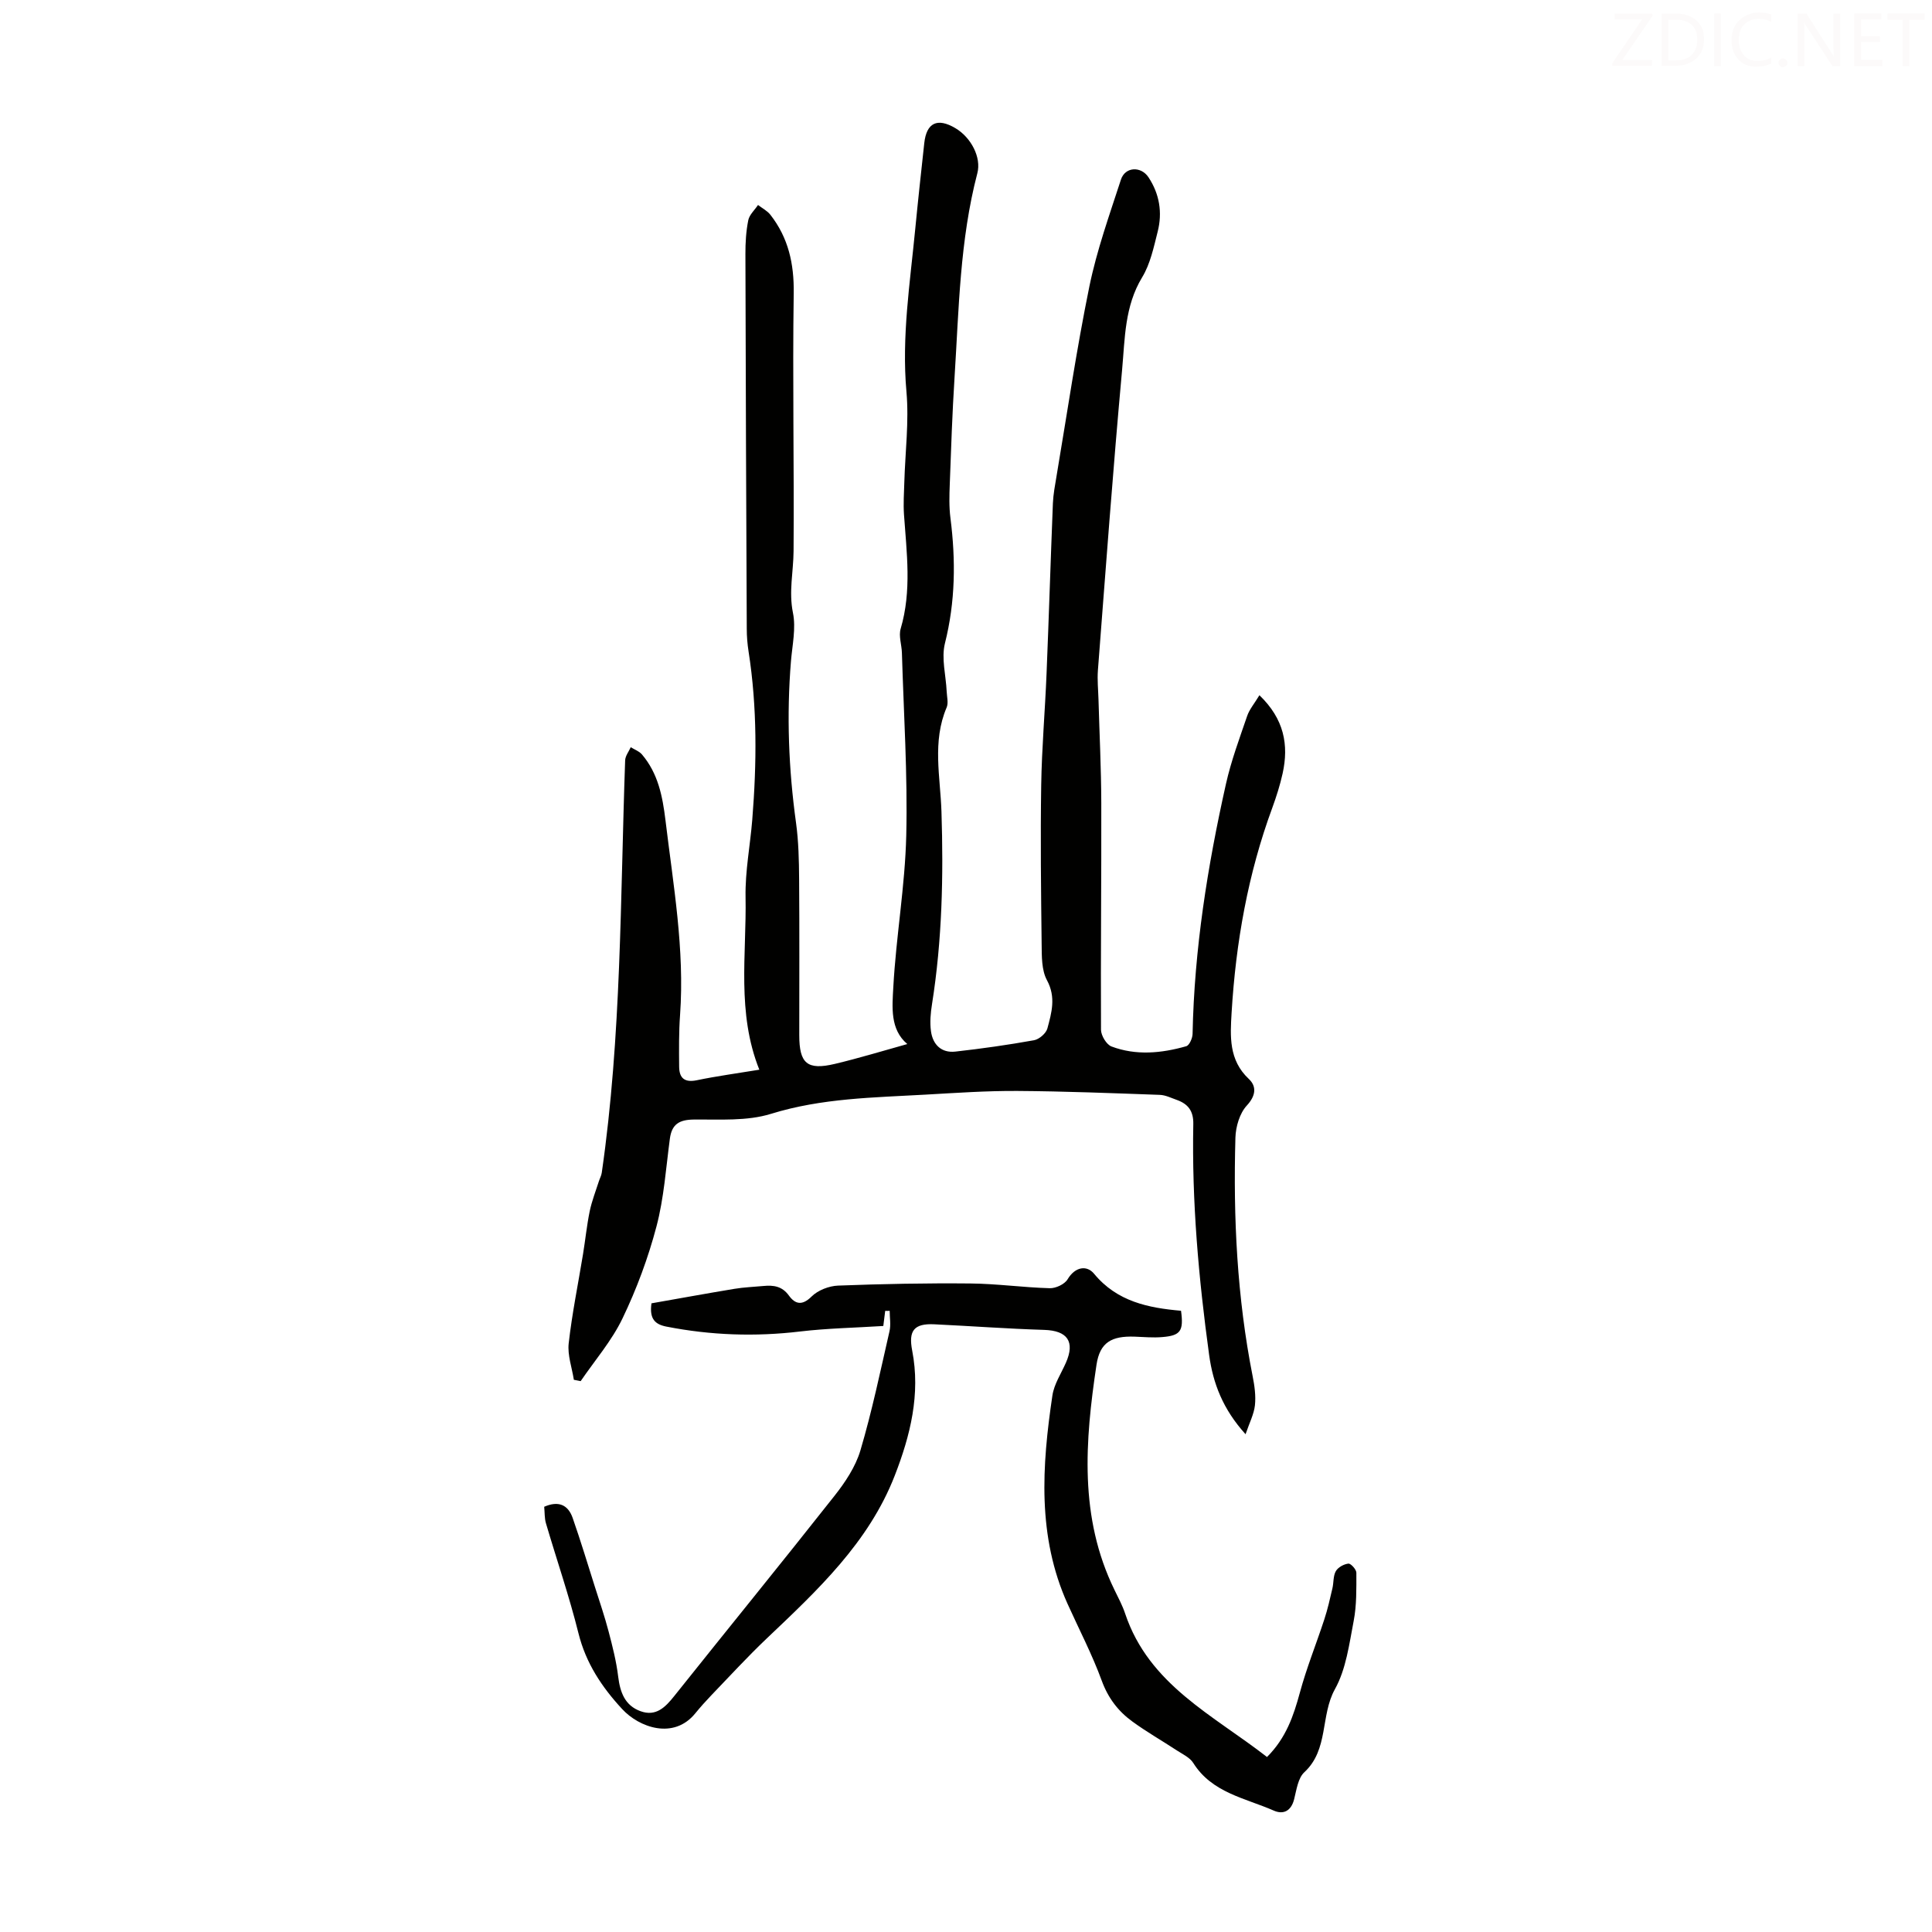 <svg viewBox="0 0 400 400" xmlns="http://www.w3.org/2000/svg"><rect width="400" height="400" fill="white" /><path d="m260.75 143.94c5.12 4.92 6.11 10.28 4.8 16.21-.53 2.39-1.28 4.75-2.12 7.06-5.06 13.71-7.57 27.94-8.44 42.46-.29 4.86-.62 9.79 3.56 13.71 1.61 1.51 1.52 3.42-.41 5.51-1.48 1.6-2.29 4.36-2.36 6.64-.47 16.58.34 33.09 3.57 49.42.39 1.96.68 4.04.47 6-.2 1.83-1.12 3.58-1.94 5.99-4.71-5.2-6.74-10.56-7.54-16.4-2.18-15.86-3.6-31.79-3.28-47.82.05-2.73-1.1-4.17-3.43-5-1.16-.41-2.33-1-3.52-1.04-9.82-.35-19.65-.75-29.47-.81-6.33-.04-12.67.4-19 .76-10.75.61-21.5.72-32.02 3.98-4.97 1.54-10.62 1.13-15.97 1.18-3 .03-4.55.94-4.96 3.95-.81 6.08-1.22 12.28-2.77 18.17-1.72 6.52-4.11 12.96-7.03 19.04-2.23 4.65-5.73 8.69-8.67 13-.47-.09-.94-.18-1.41-.28-.39-2.52-1.34-5.09-1.07-7.53.7-6.2 1.96-12.33 2.97-18.49.48-2.95.78-5.94 1.38-8.87.44-2.12 1.25-4.17 1.91-6.24.19-.59.51-1.15.59-1.75 4.09-28.31 3.83-56.87 4.84-85.36.03-.92.75-1.82 1.16-2.73.78.49 1.75.83 2.32 1.5 3.33 3.92 4.26 8.62 4.87 13.63 1.61 13.4 3.99 26.71 3.02 40.31-.26 3.56-.22 7.14-.19 10.7.02 2.37 1.12 3.34 3.67 2.81 4.13-.86 8.32-1.42 12.93-2.18-4.72-11.8-2.63-23.87-2.85-35.76-.1-5.33.96-10.68 1.39-16.02.93-11.63 1.04-23.25-.77-34.82-.24-1.54-.37-3.12-.37-4.68-.12-25.86-.22-51.72-.28-77.58-.01-2.34.13-4.72.59-7.01.23-1.14 1.32-2.11 2.02-3.16.87.67 1.92 1.2 2.57 2.04 3.72 4.77 4.91 10.13 4.82 16.24-.26 17.79.1 35.59-.03 53.39-.03 4.24-1.02 8.38-.13 12.76.65 3.18-.13 6.68-.41 10.02-.92 11.2-.49 22.34 1.05 33.47.53 3.86.61 7.81.64 11.72.08 10.75.03 21.49.03 32.24 0 5.87 1.64 7.3 7.36 5.95 5.04-1.2 10.01-2.72 15.01-4.11-3.62-3.05-3.12-7.7-2.9-11.78.57-10.48 2.43-20.91 2.68-31.39.3-12.6-.53-25.23-.9-37.84-.05-1.66-.7-3.47-.26-4.97 2.32-7.86 1.24-15.75.69-23.66-.15-2.22 0-4.46.07-6.69.18-6.25.99-12.55.44-18.73-1.02-11.4.75-22.55 1.83-33.78.57-5.9 1.22-11.8 1.86-17.69.46-4.22 2.71-5.3 6.42-3.11 3.28 1.93 5.43 6.08 4.57 9.34-3.63 13.86-3.82 28.09-4.72 42.25-.47 7.37-.72 14.74-.99 22.12-.09 2.34-.16 4.72.14 7.03 1.11 8.72 1.03 17.3-1.14 25.93-.78 3.1.21 6.64.36 9.98.05 1.11.39 2.38-.01 3.31-3.02 7.07-1.3 14.38-1.07 21.55.43 13.34.14 26.61-1.95 39.82-.3 1.86-.48 3.82-.22 5.67.38 2.75 2.15 4.53 5.06 4.2 5.44-.61 10.88-1.38 16.27-2.35 1.07-.19 2.5-1.43 2.77-2.44.87-3.26 1.82-6.46-.09-9.99-1.13-2.09-1.07-4.97-1.1-7.51-.13-10.96-.26-21.93-.09-32.89.12-7.71.8-15.41 1.11-23.12.48-11.73.84-23.47 1.31-35.21.08-1.88.44-3.75.75-5.61 2.21-13.1 4.14-26.27 6.8-39.28 1.54-7.51 4.16-14.82 6.54-22.14.87-2.67 4.14-2.82 5.7-.48 2.28 3.45 2.91 7.29 1.91 11.24-.82 3.24-1.53 6.7-3.23 9.49-3.63 5.99-3.55 12.66-4.14 19.13-1.89 20.72-3.41 41.48-5.01 62.22-.15 1.99.06 4.01.12 6.01.2 7.15.56 14.31.58 21.46.04 15.65-.14 31.3-.06 46.95.01 1.2 1.13 3.07 2.17 3.46 5.09 1.92 10.35 1.41 15.48-.05.64-.18 1.29-1.65 1.31-2.54.35-17.52 3.09-34.72 6.91-51.76 1.07-4.78 2.8-9.42 4.39-14.07.46-1.36 1.5-2.58 2.54-4.3z" fill="#010100"/><path d="m183.27 271.4c-.15 1.16-.29 2.33-.39 3.13-5.81.37-11.55.47-17.22 1.14-9.31 1.11-18.5.79-27.68-1.01-2.36-.46-3.56-1.59-3.1-4.82 5.59-.98 11.37-2.04 17.17-3 1.98-.33 4-.4 6.01-.59 2.08-.2 3.87.03 5.28 1.99 1.27 1.75 2.71 2.16 4.68.2 1.31-1.31 3.61-2.2 5.5-2.27 9.13-.35 18.28-.53 27.42-.44 5.46.05 10.92.83 16.39.98 1.25.04 3.09-.82 3.7-1.84 1.58-2.64 3.99-2.97 5.49-1.15 4.77 5.79 11.28 7.07 18 7.66.57 4.2-.09 5.14-3.91 5.45-1.88.16-3.8-.02-5.7-.09-4.77-.17-7.19 1.18-7.89 5.81-2.37 15.8-3.64 31.58 3.73 46.64.78 1.61 1.64 3.2 2.2 4.89 4.94 14.76 18.25 21.02 29.37 29.69 3.96-3.96 5.49-8.51 6.8-13.32 1.39-5.13 3.4-10.09 5.06-15.16.69-2.1 1.18-4.27 1.68-6.43.28-1.19.14-2.57.71-3.57.45-.79 1.66-1.46 2.6-1.56.51-.05 1.65 1.22 1.65 1.89 0 3.32.07 6.71-.55 9.95-.93 4.81-1.57 9.99-3.88 14.14-3.05 5.48-1.26 12.51-6.34 17.21-1.31 1.21-1.62 3.64-2.11 5.58-.61 2.44-2.22 3.25-4.23 2.36-5.93-2.6-12.78-3.67-16.66-9.86-.71-1.13-2.2-1.81-3.39-2.59-3.08-2.02-6.29-3.85-9.26-6.02-2.91-2.12-4.98-4.84-6.29-8.41-1.99-5.44-4.69-10.61-7.08-15.91-6.31-14-5.31-28.56-3.14-43.16.35-2.34 1.8-4.52 2.79-6.76 1.94-4.39.31-6.66-4.48-6.81-7.6-.23-15.18-.8-22.78-1.16-4.2-.2-5.36 1.34-4.56 5.45 1.75 9.02-.39 17.59-3.61 25.87-5.4 13.89-16.02 23.77-26.51 33.73-3.96 3.76-7.66 7.8-11.45 11.74-1.16 1.21-2.28 2.46-3.34 3.76-4.49 5.52-11.64 2.91-15.14-.89-4.21-4.55-7.51-9.5-9.05-15.71-1.91-7.67-4.5-15.17-6.73-22.76-.31-1.05-.24-2.2-.36-3.41 2.87-1.26 4.91-.49 5.89 2.3 1.65 4.72 3.1 9.52 4.61 14.29.98 3.07 2.02 6.13 2.84 9.25.81 3.08 1.6 6.19 1.98 9.34.4 3.24 1.39 5.97 4.61 7.14 3.2 1.17 5.14-.8 7.01-3.15 11.01-13.81 22.18-27.51 33.12-41.38 2.24-2.83 4.4-6.06 5.41-9.46 2.4-8.11 4.13-16.41 6.02-24.67.31-1.34.04-2.81.04-4.23-.32.03-.63.02-.93.01z" fill="#010100"/><g fill="#fcfafa"><path d="m342.2 3.2-6.3 9.2h6.1v1.2h-8.2v-.5l6.2-9.1h-5.7v-1.2h7.8v.4z"/><path d="m344 13.7v-10.9h3.1c1.6 0 3 .5 4.1 1.4 1.1 1 1.6 2.2 1.6 3.9s-.5 3-1.6 4-2.5 1.5-4.2 1.5h-3zm1.4-9.6v8.4h1.6c1.4 0 2.5-.4 3.2-1.1.8-.8 1.2-1.8 1.2-3.2s-.4-2.4-1.2-3.1-1.8-1-3.1-1z"/><path d="m356.3 2.8v10.9h-1.4v-10.9z"/><path d="m366.6 13.2c-.8.4-1.8.6-3 .6-1.6 0-2.8-.5-3.7-1.5s-1.4-2.3-1.4-3.9c0-1.7.5-3.2 1.6-4.2s2.4-1.6 4-1.6c1 0 1.9.1 2.6.4v1.5c-.8-.4-1.6-.6-2.6-.6-1.2 0-2.2.4-3 1.2s-1.1 1.9-1.1 3.3c0 1.3.4 2.3 1.1 3.1s1.6 1.1 2.8 1.1c1.1 0 2-.2 2.8-.7v1.3z"/><path d="m368.2 13c0-.3.1-.5.3-.6.2-.2.4-.3.6-.3.3 0 .5.1.7.3s.3.4.3.6-.1.5-.3.6c-.2.2-.4.3-.7.3s-.5-.1-.6-.3c-.2-.2-.3-.4-.3-.6z"/><path d="m381.1 13.7h-1.7l-5.5-8.4c-.2-.2-.3-.5-.4-.7 0 .2.1.8.1 1.5v7.6h-1.4v-10.9h1.8l5.3 8.3c.3.4.4.6.4.8 0-.3-.1-.8-.1-1.6v-7.5h1.4v10.9z"/><path d="m389.7 13.7h-5.8v-10.9h5.6v1.2h-4.2v3.5h3.9v1.2h-3.9v3.7h4.4z"/><path d="m398.4 4.1h-3.1v9.6h-1.4v-9.6h-3.1v-1.3h7.7v1.3z"/></g></svg>